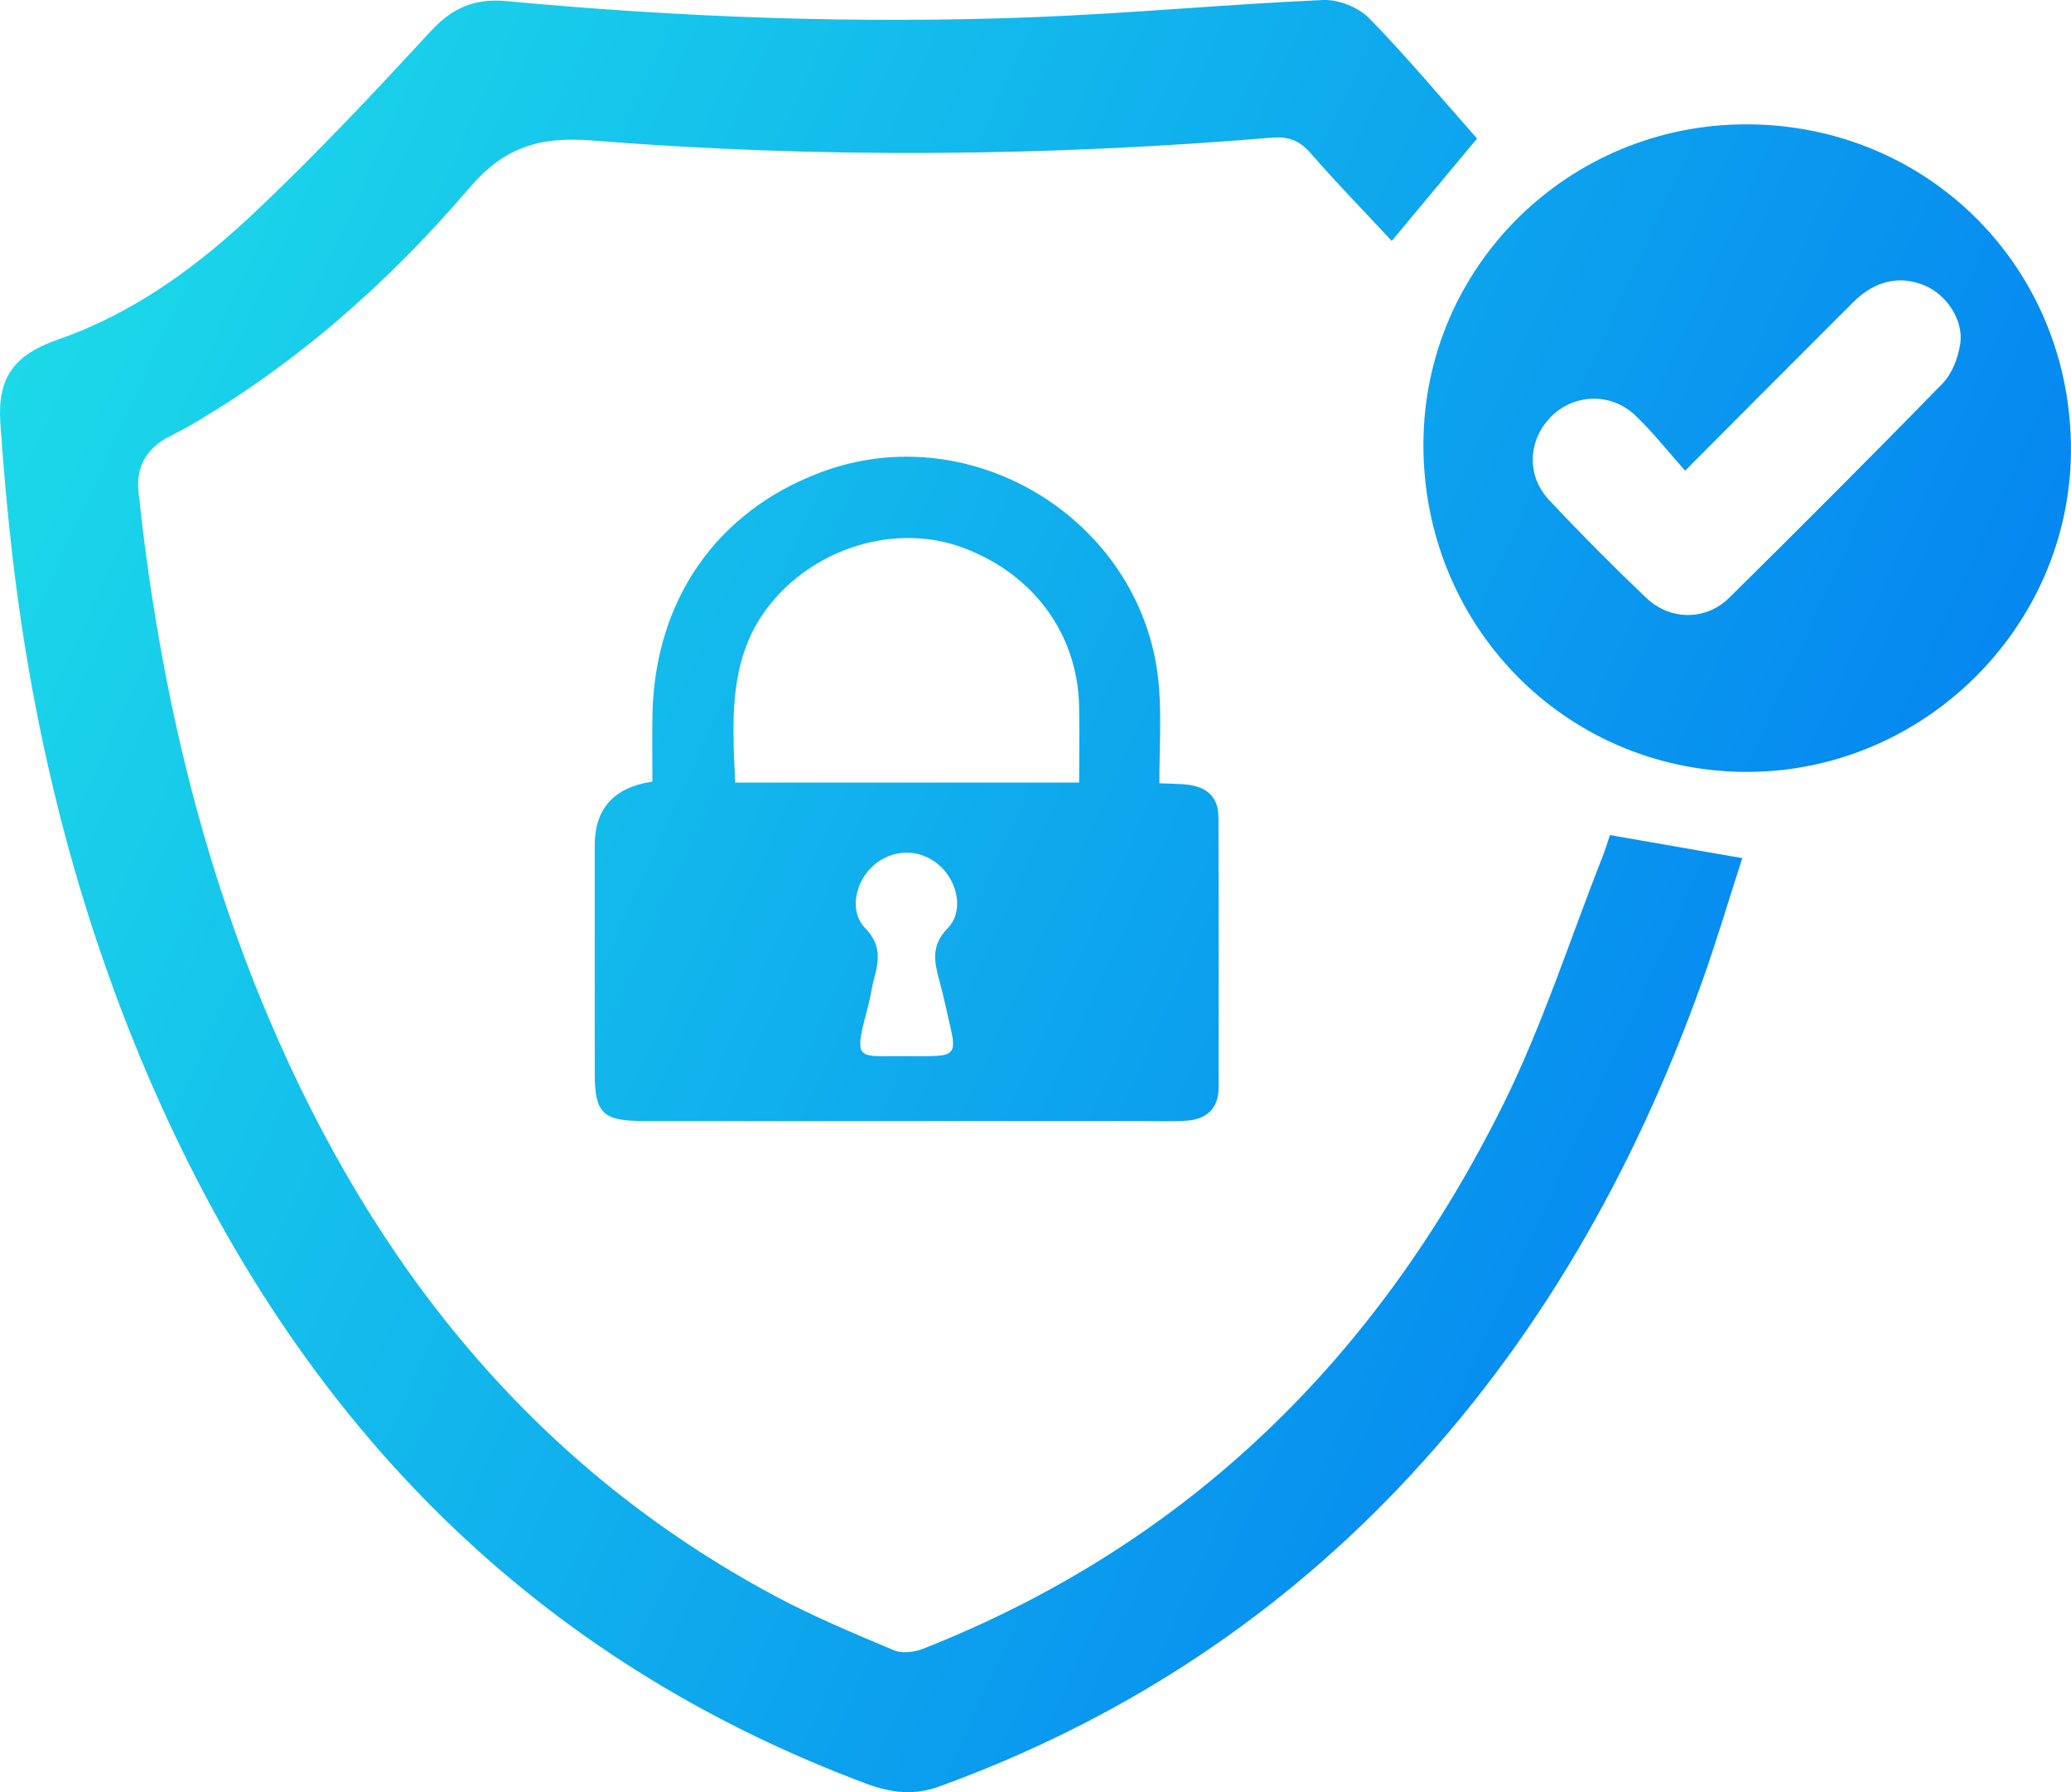 <?xml version="1.0" encoding="UTF-8"?>
<svg id="Layer_2" data-name="Layer 2" xmlns="http://www.w3.org/2000/svg" xmlns:xlink="http://www.w3.org/1999/xlink" viewBox="0 0 380.79 329.48">
  <defs>
    <style>
      .cls-1 {
        fill: url(#linear-gradient-2);
      }

      .cls-2 {
        fill: url(#linear-gradient-5);
      }

      .cls-3 {
        fill: url(#linear-gradient-3);
      }

      .cls-4 {
        fill: url(#linear-gradient);
      }

      .cls-5 {
        fill: url(#linear-gradient-4);
      }
    </style>
    <linearGradient id="linear-gradient" x1="-4.81" y1="69.54" x2="397.57" y2="253.37" gradientUnits="userSpaceOnUse">
      <stop offset="0" stop-color="#1cdae9"/>
      <stop offset="1" stop-color="#0075f2"/>
    </linearGradient>
    <linearGradient id="linear-gradient-2" x1="46.64" y1="-43.09" x2="449.03" y2="140.74" xlink:href="#linear-gradient"/>
    <linearGradient id="linear-gradient-3" x1="-7.42" y1="75.25" x2="394.97" y2="259.08" xlink:href="#linear-gradient"/>
    <linearGradient id="linear-gradient-4" x1="-22.82" y1="108.97" x2="379.56" y2="292.8" xlink:href="#linear-gradient"/>
    <linearGradient id="linear-gradient-5" x1="-22.98" y1="109.31" x2="379.4" y2="293.14" xlink:href="#linear-gradient"/>
  </defs>
  <g id="Layer_1-2" data-name="Layer 1">
    <g>
      <path class="cls-4" d="M320.34,157.79c-2.44,7.54-4.73,15.29-7.45,22.89-12.42,34.65-30.2,66.11-55.74,92.89-23.82,24.98-52.08,43.11-84.49,54.89-4.58,1.67-8.87,1.15-13.32-.51-61.1-22.82-102.95-65.71-129.58-124.4C15.07,171.15,6.32,137.11,2.24,101.83c-.92-7.97-1.62-15.97-2.17-23.97-.59-8.47,2.52-12.64,10.65-15.46,13.87-4.83,25.52-13.36,36.01-23.26,11.25-10.62,21.89-21.92,32.38-33.31C83.13,1.44,87.25-.35,93.18,.21c32.14,3.01,64.38,4.19,96.64,2.96C207.64,2.48,225.44,.8,243.26,0c2.82-.12,6.52,1.34,8.49,3.36,6.96,7.11,13.34,14.78,19.83,22.11-5.22,6.25-10.24,12.28-15.68,18.82-4.88-5.24-10.06-10.54-14.91-16.12-2.03-2.34-4.05-3.11-7.14-2.86-41.59,3.46-83.25,3.84-124.84,.53-9.6-.76-16.11,1.01-22.68,8.68-14.7,17.17-31.58,32.19-51.3,43.66-1.31,.76-2.68,1.44-4.03,2.14q-6.29,3.31-5.52,10.27c3.57,33.32,10.83,65.74,23.97,96.67,19.36,45.58,48.75,82.43,93.02,106.15,7.05,3.77,14.48,6.87,21.86,9.98,1.52,.64,3.8,.37,5.41-.27,48.8-19.24,83.62-53.64,106.68-100.12,7.22-14.54,12.2-30.19,18.18-45.34,.56-1.4,.98-2.86,1.42-4.13,8.06,1.4,15.91,2.77,24.33,4.24Z"/>
      <path class="cls-1" d="M321.2,22.86c-32.79-.06-59.37,26.18-59.48,58.71-.12,33.32,25.91,60,58.88,60.34,32.78,.34,60.08-26.48,60.18-59.11,.1-33.44-26.18-59.88-59.58-59.94Zm39.23,40.3c-.37,2.57-1.48,5.51-3.25,7.33-12.92,13.27-26.02,26.35-39.19,39.37-4.33,4.28-10.88,4.28-15.37,0-6.1-5.82-12.06-11.81-17.82-17.97-4.23-4.52-3.83-11.09,.45-15.35,4.19-4.15,10.95-4.41,15.4-.19,3.19,3.02,5.92,6.52,9.19,10.18,10.97-11.01,20.92-21.01,30.91-30.98,3.99-3.99,8.63-5.01,13.23-3.02,3.93,1.69,7.08,6.3,6.45,10.65Z"/>
      <path class="cls-3" d="M224.02,150.16c0-3.66-2.18-5.5-5.66-5.9-1.36-.16-2.73-.14-5.19-.26,0-6.15,.39-11.97-.07-17.72-2.37-30.06-33.97-50.03-62.18-39.45-19.23,7.21-30.58,23.59-30.96,44.71-.07,4.09,0,8.19,0,12.16q-10.61,1.56-10.61,11.74v41.93c0,7.22,1.5,8.72,8.74,8.72,30.58,0,61.15,0,91.74,0,2.77,0,5.54,.13,8.3-.05,3.68-.25,5.92-2.18,5.93-6.07,.02-16.6,.02-33.21-.02-49.82Zm-51.35,29.9c.81,3.07,1.5,6.17,2.19,9.28,.92,4.13,.37,4.78-4.02,4.83-.7,0-1.39,0-2.08,0h-2.08c-.92,0-1.75,0-2.51,0-1.32,.02-2.39,.03-3.24-.02-.3-.02-.57-.04-.82-.08-.12-.02-.24-.04-.35-.07-.22-.05-.42-.12-.59-.19-.17-.08-.32-.17-.45-.29-.03-.03-.07-.07-.09-.1-.04-.04-.07-.09-.11-.13-.07-.09-.13-.2-.17-.32-.02-.06-.04-.12-.07-.18-.03-.12-.07-.27-.08-.42-.02-.17-.02-.37-.02-.58,0-.08,0-.17,0-.26,0-.16,.02-.32,.04-.49,.02-.12,.03-.24,.05-.37,.03-.21,.07-.42,.12-.66,.02-.12,.05-.24,.07-.37,.04-.21,.09-.43,.14-.66,.04-.16,.08-.33,.12-.51,.02-.11,.05-.22,.08-.33,.05-.22,.11-.44,.17-.68,.14-.58,.31-1.2,.49-1.89,.06-.22,.12-.45,.18-.67,.43-1.59,.61-3.26,1.05-4.86,.94-3.4,1.41-6.28-1.61-9.4-3.03-3.12-1.82-8.6,1.55-11.54,3.56-3.12,8.58-3.11,12.1,0,3.36,2.98,4.55,8.44,1.52,11.56-3.03,3.11-2.5,6-1.6,9.39Zm25.76-36.18h-63.25c-.58-12.41-1.37-24.42,7.77-34.36,8.65-9.39,22.52-13.14,34.12-8.82,12.99,4.83,21.1,15.9,21.35,29.24,.08,4.54,0,9.09,0,13.95Z"/>
      <path class="cls-5" d="M158.19,191.54c0,.09,0,.17,0,.26,0,0,0,0,0-.01,0-.08,0-.17,0-.25Z"/>
      <path class="cls-2" d="M158.19,191.8c0,.21,0,.4,.02,.58-.02-.17-.03-.37-.02-.58Z"/>
    </g>
  </g>
</svg>